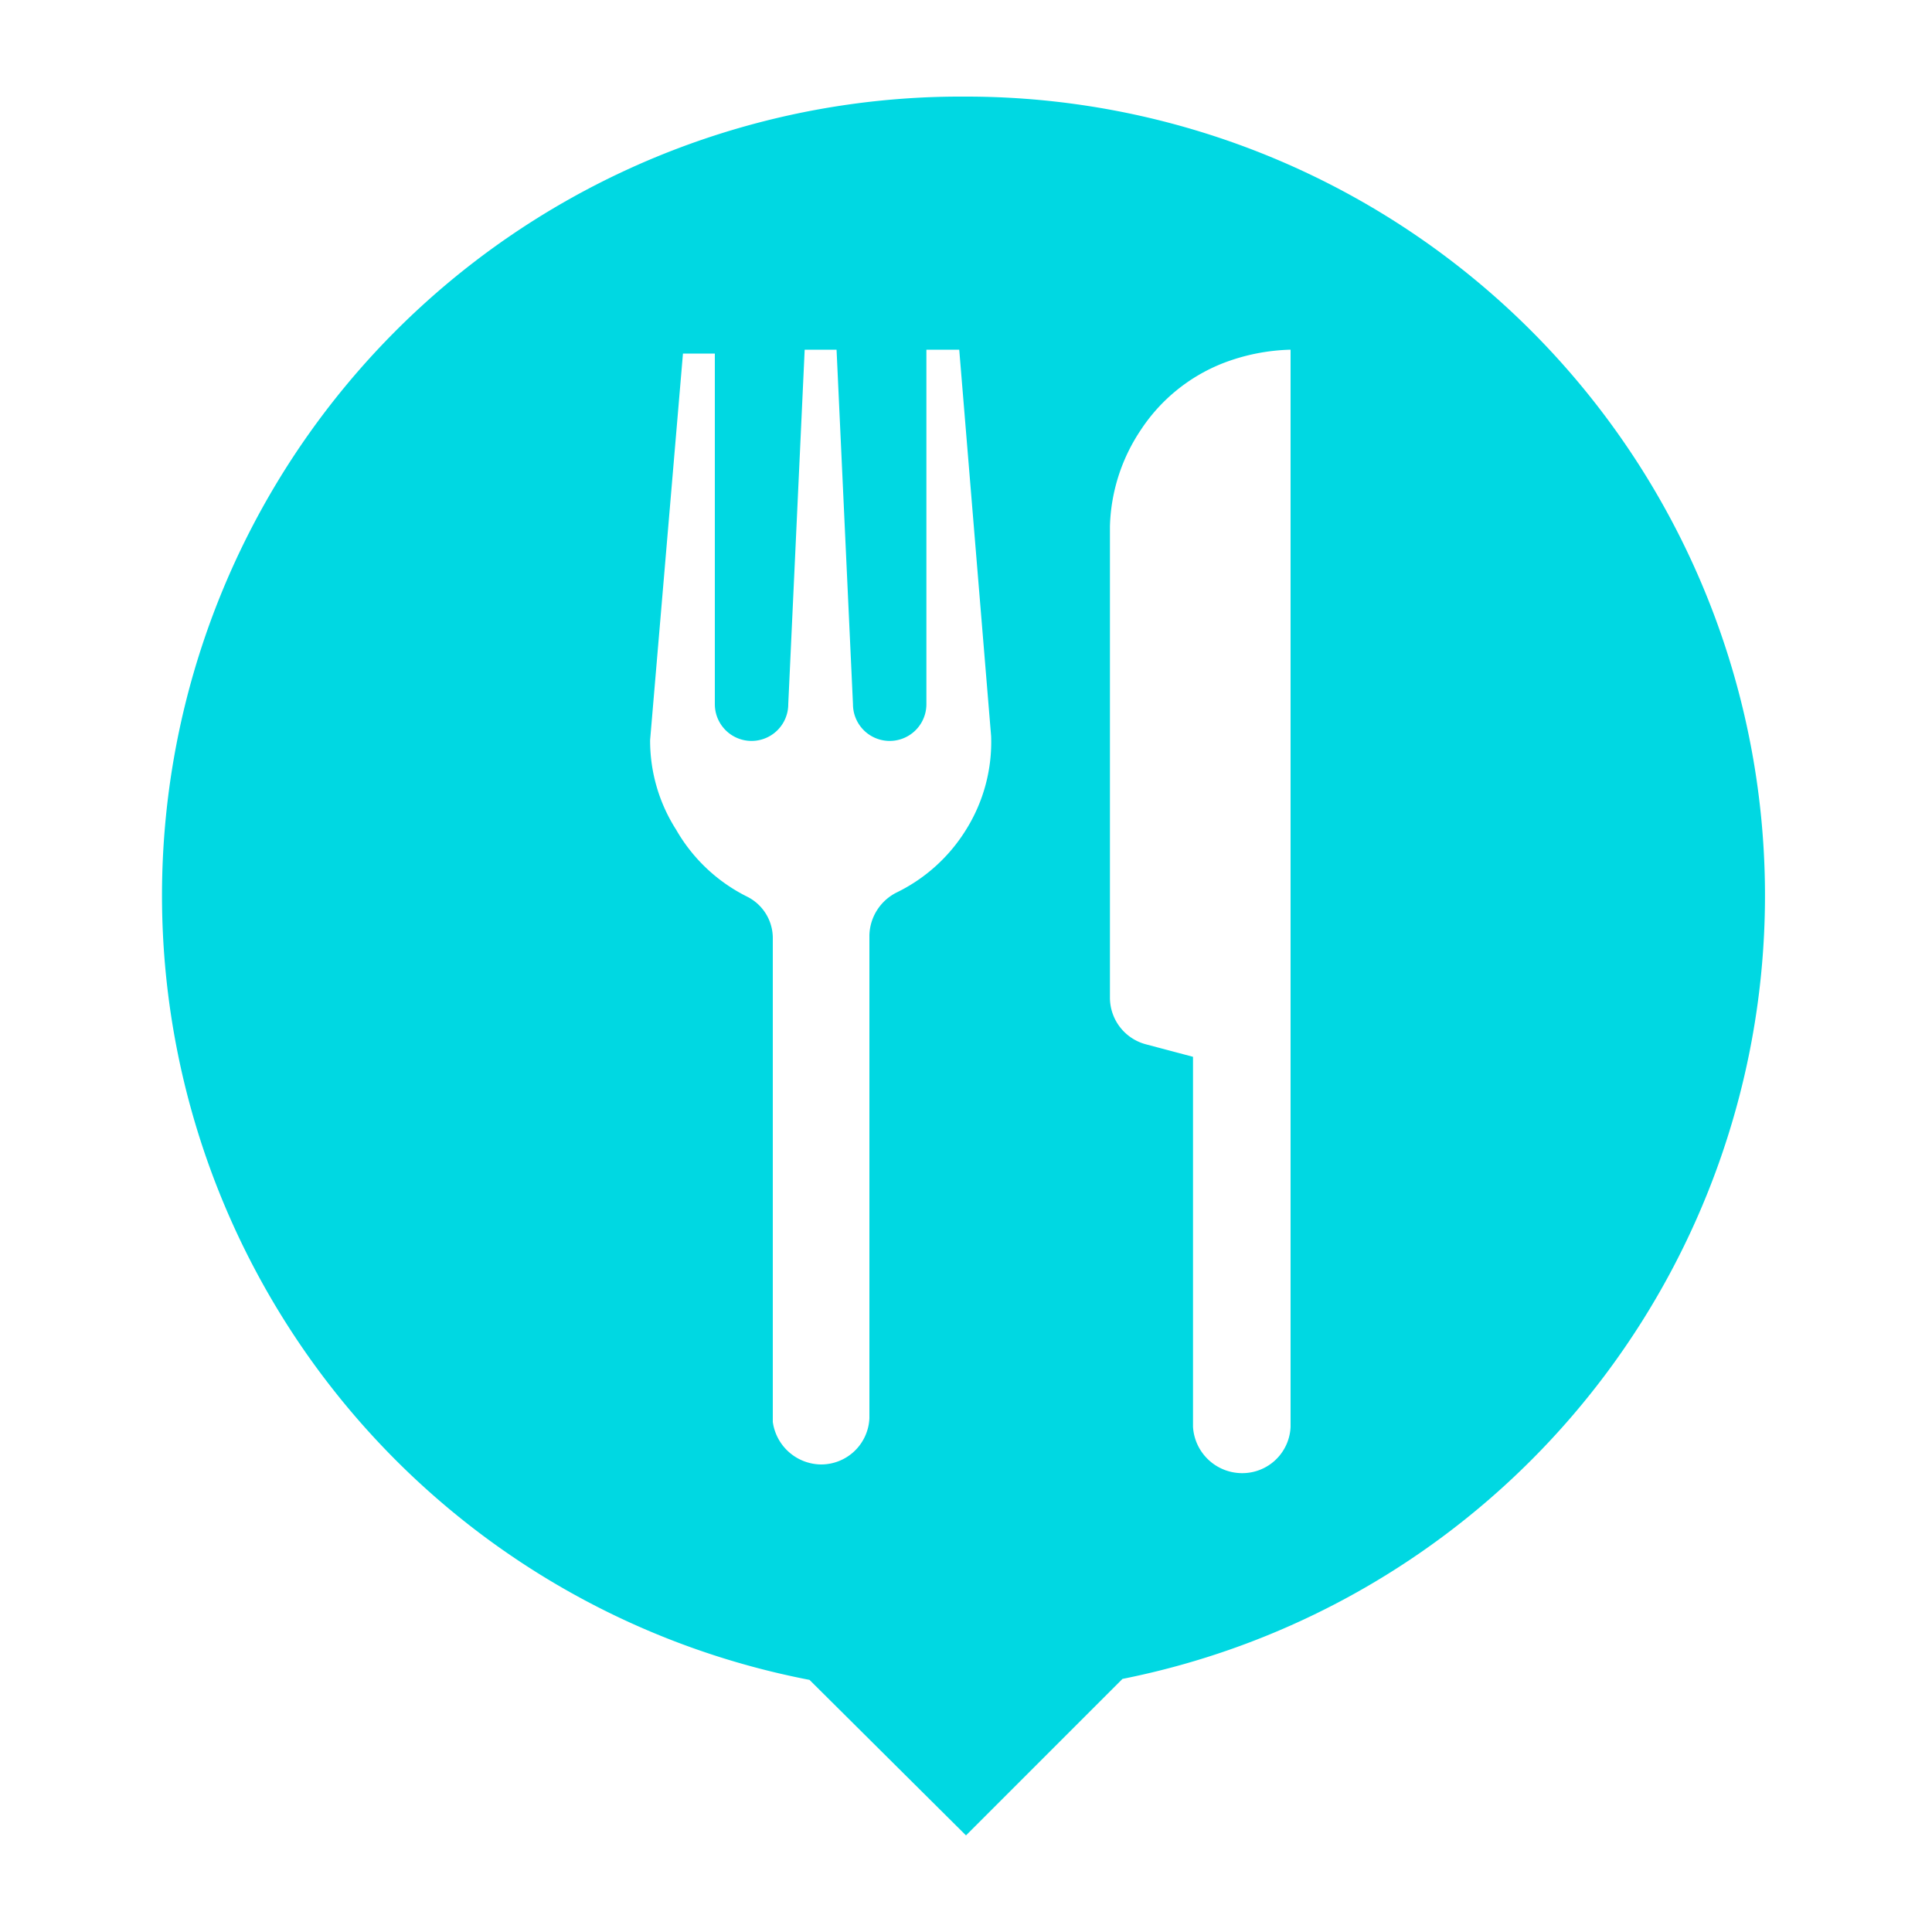 <svg id="Layer_1" data-name="Layer 1" xmlns="http://www.w3.org/2000/svg" viewBox="0 0 20 20"><defs><style>.cls-1{fill:#00d8e2;}</style></defs><path class="cls-1" d="M10,1A8.27,8.27,0,0,0,8.38,17.39L10,19l1.62-1.62A8.27,8.27,0,0,0,10,1ZM10,8.59a1.74,1.74,0,0,1-.72.65A.51.51,0,0,0,9,9.68v5a.5.5,0,0,1-.5.48A.51.51,0,0,1,8,14.72v-5a.48.48,0,0,0-.27-.44A1.74,1.74,0,0,1,7,8.59a1.71,1.71,0,0,1-.27-.93l.34-4h.33V7.29a.38.38,0,0,0,.76,0l.17-3.67h.33l.17,3.67a.38.38,0,0,0,.76,0V3.62h.34l.33,4A1.71,1.71,0,0,1,10,8.59Zm3.36,6.18a.5.5,0,0,1-.5.48.51.51,0,0,1-.51-.48V10.94l-.49-.13h0a.5.5,0,0,1-.37-.48V5.45a1.88,1.88,0,0,1,.32-1,1.81,1.81,0,0,1,.85-.69,2.08,2.08,0,0,1,.7-.14Z"/></svg>